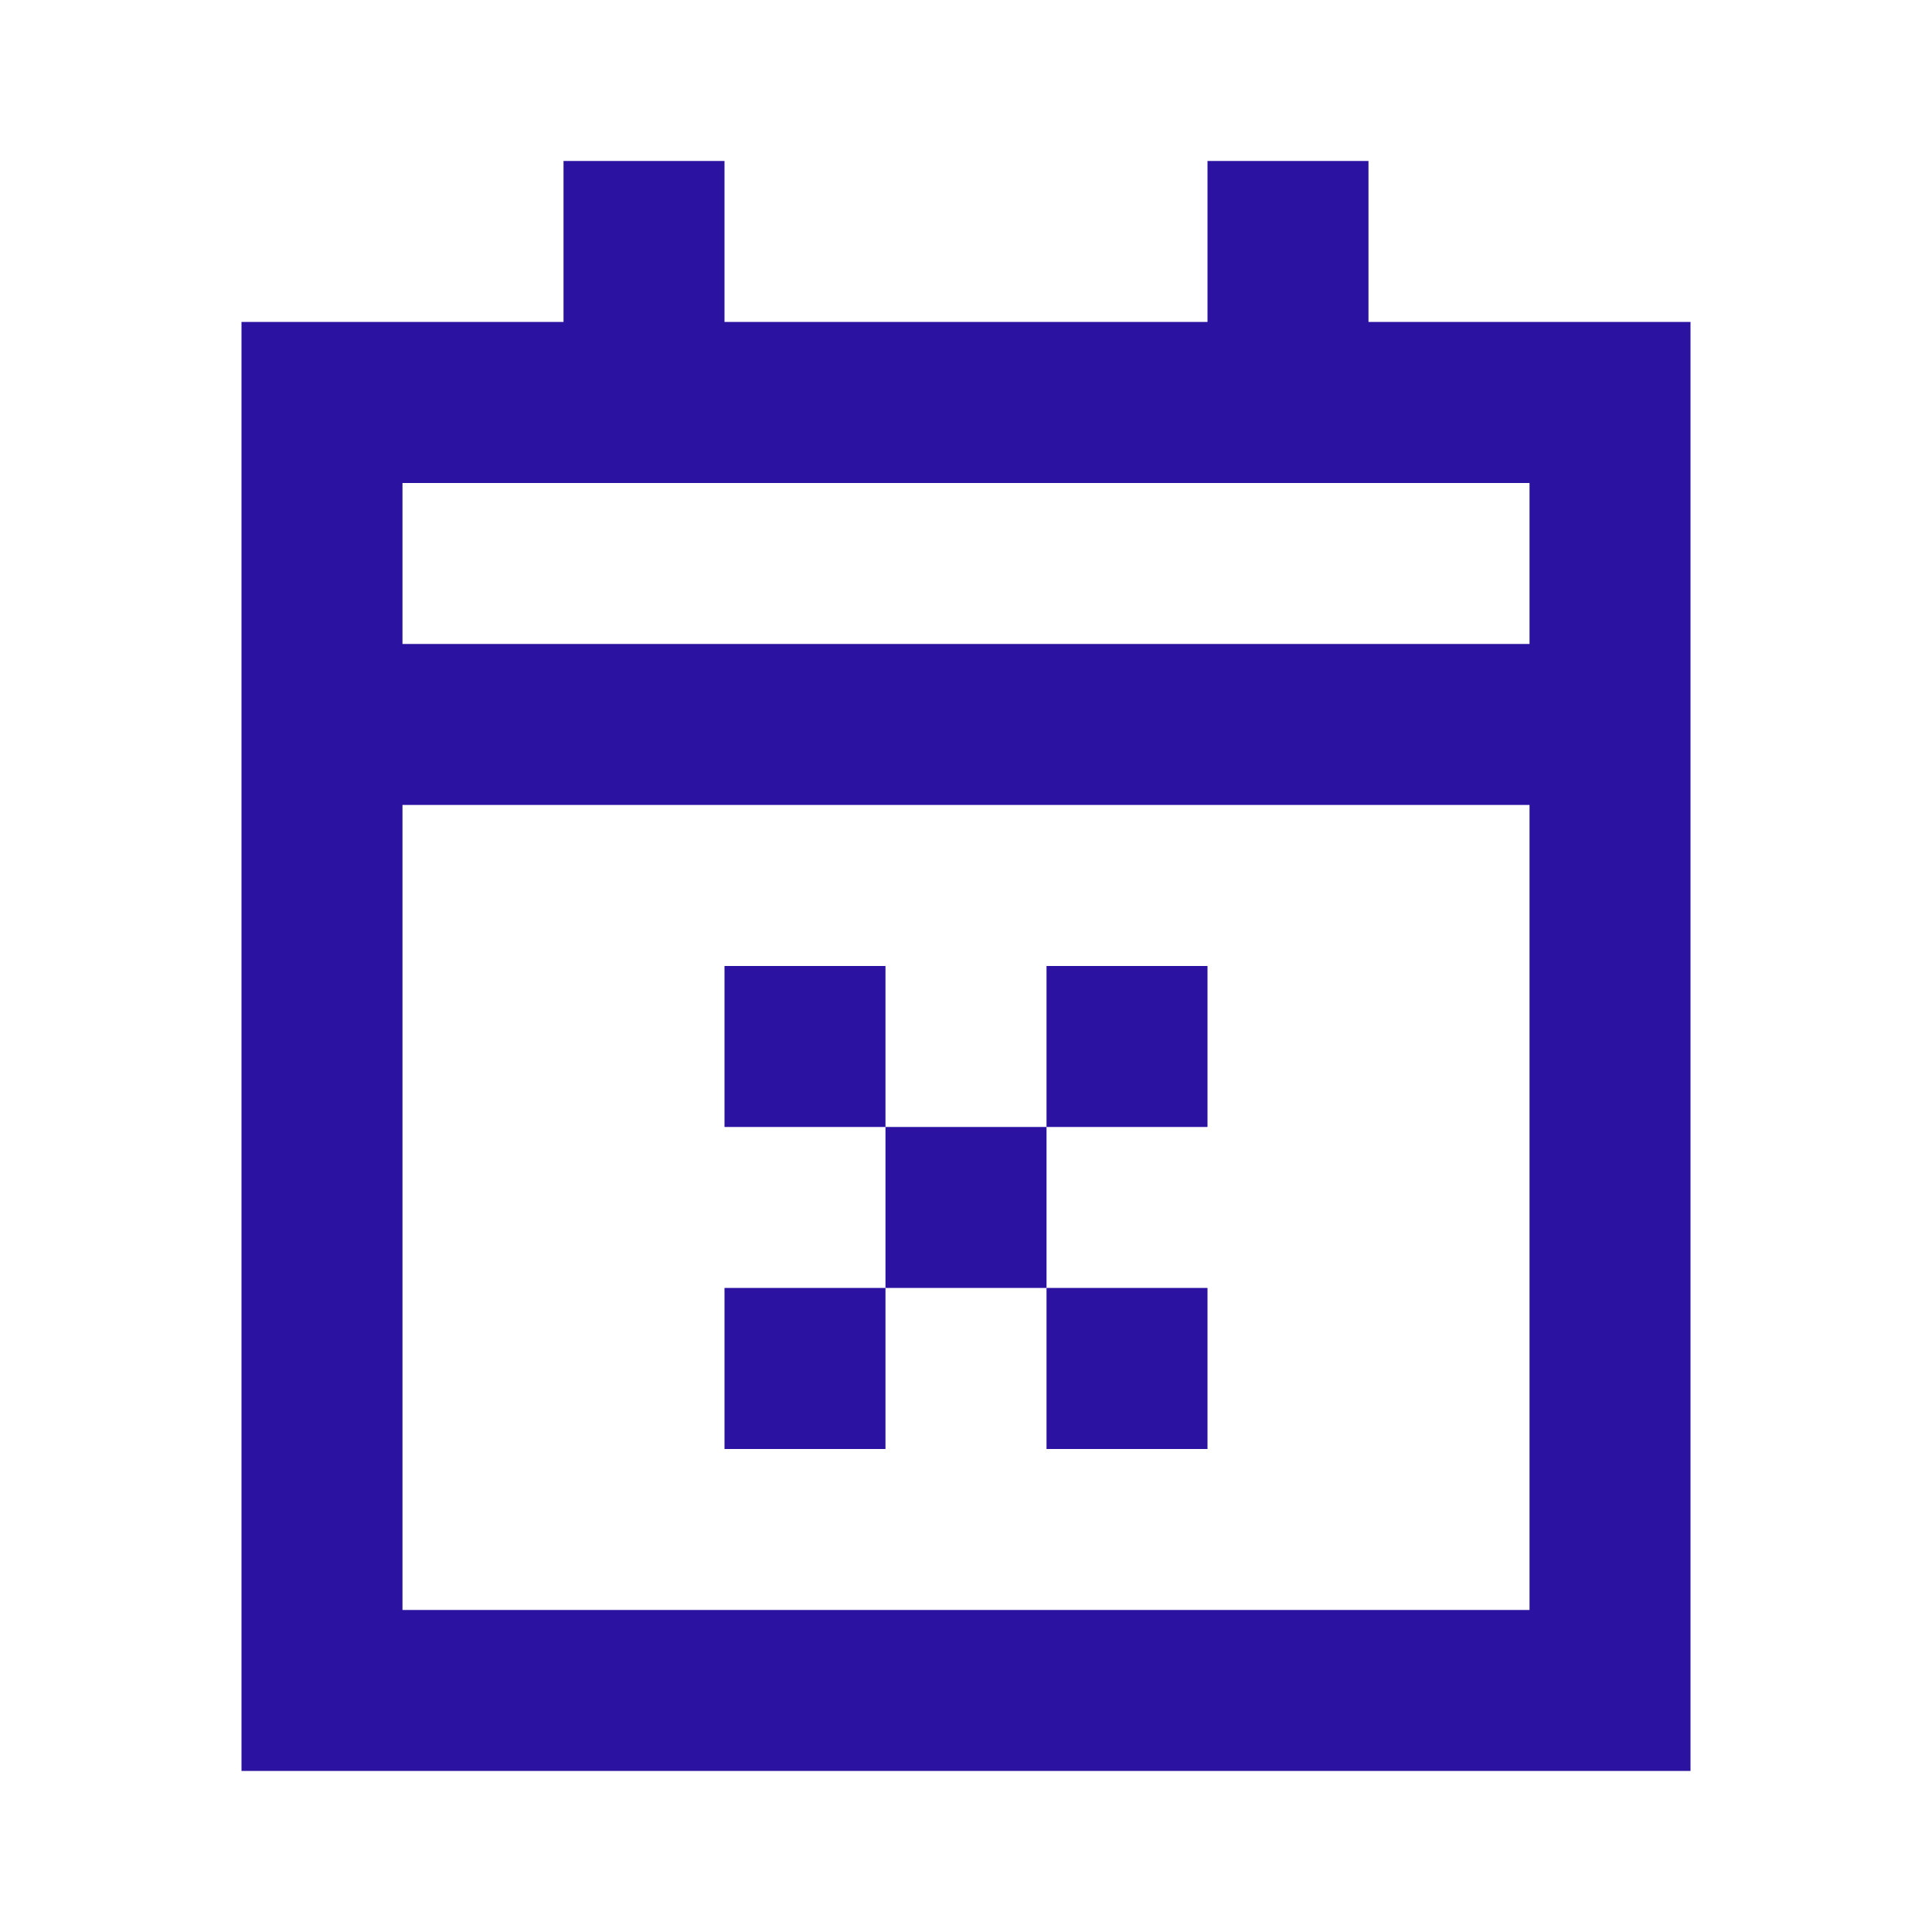<svg width="22" height="22" viewBox="0 0 22 22" fill="none" xmlns="http://www.w3.org/2000/svg">
<path d="M15.583 1.833H13.75V3.666H8.25V1.833H6.417V3.666H2.75V20.166H19.25V3.666H15.583V1.833ZM6.417 5.5H17.417V7.333H4.583V5.5H6.417ZM4.583 18.333V9.166H17.417V18.333H4.583ZM10.083 14.666H8.25V16.5H10.083V14.666ZM10.083 12.833V11H8.25V12.833H10.083ZM11.917 12.833H10.083V14.666H11.917V16.5H13.75V14.666H11.917V12.833ZM11.917 12.833V11H13.75V12.833H11.917Z" fill="#2C12A1"/>
</svg>
